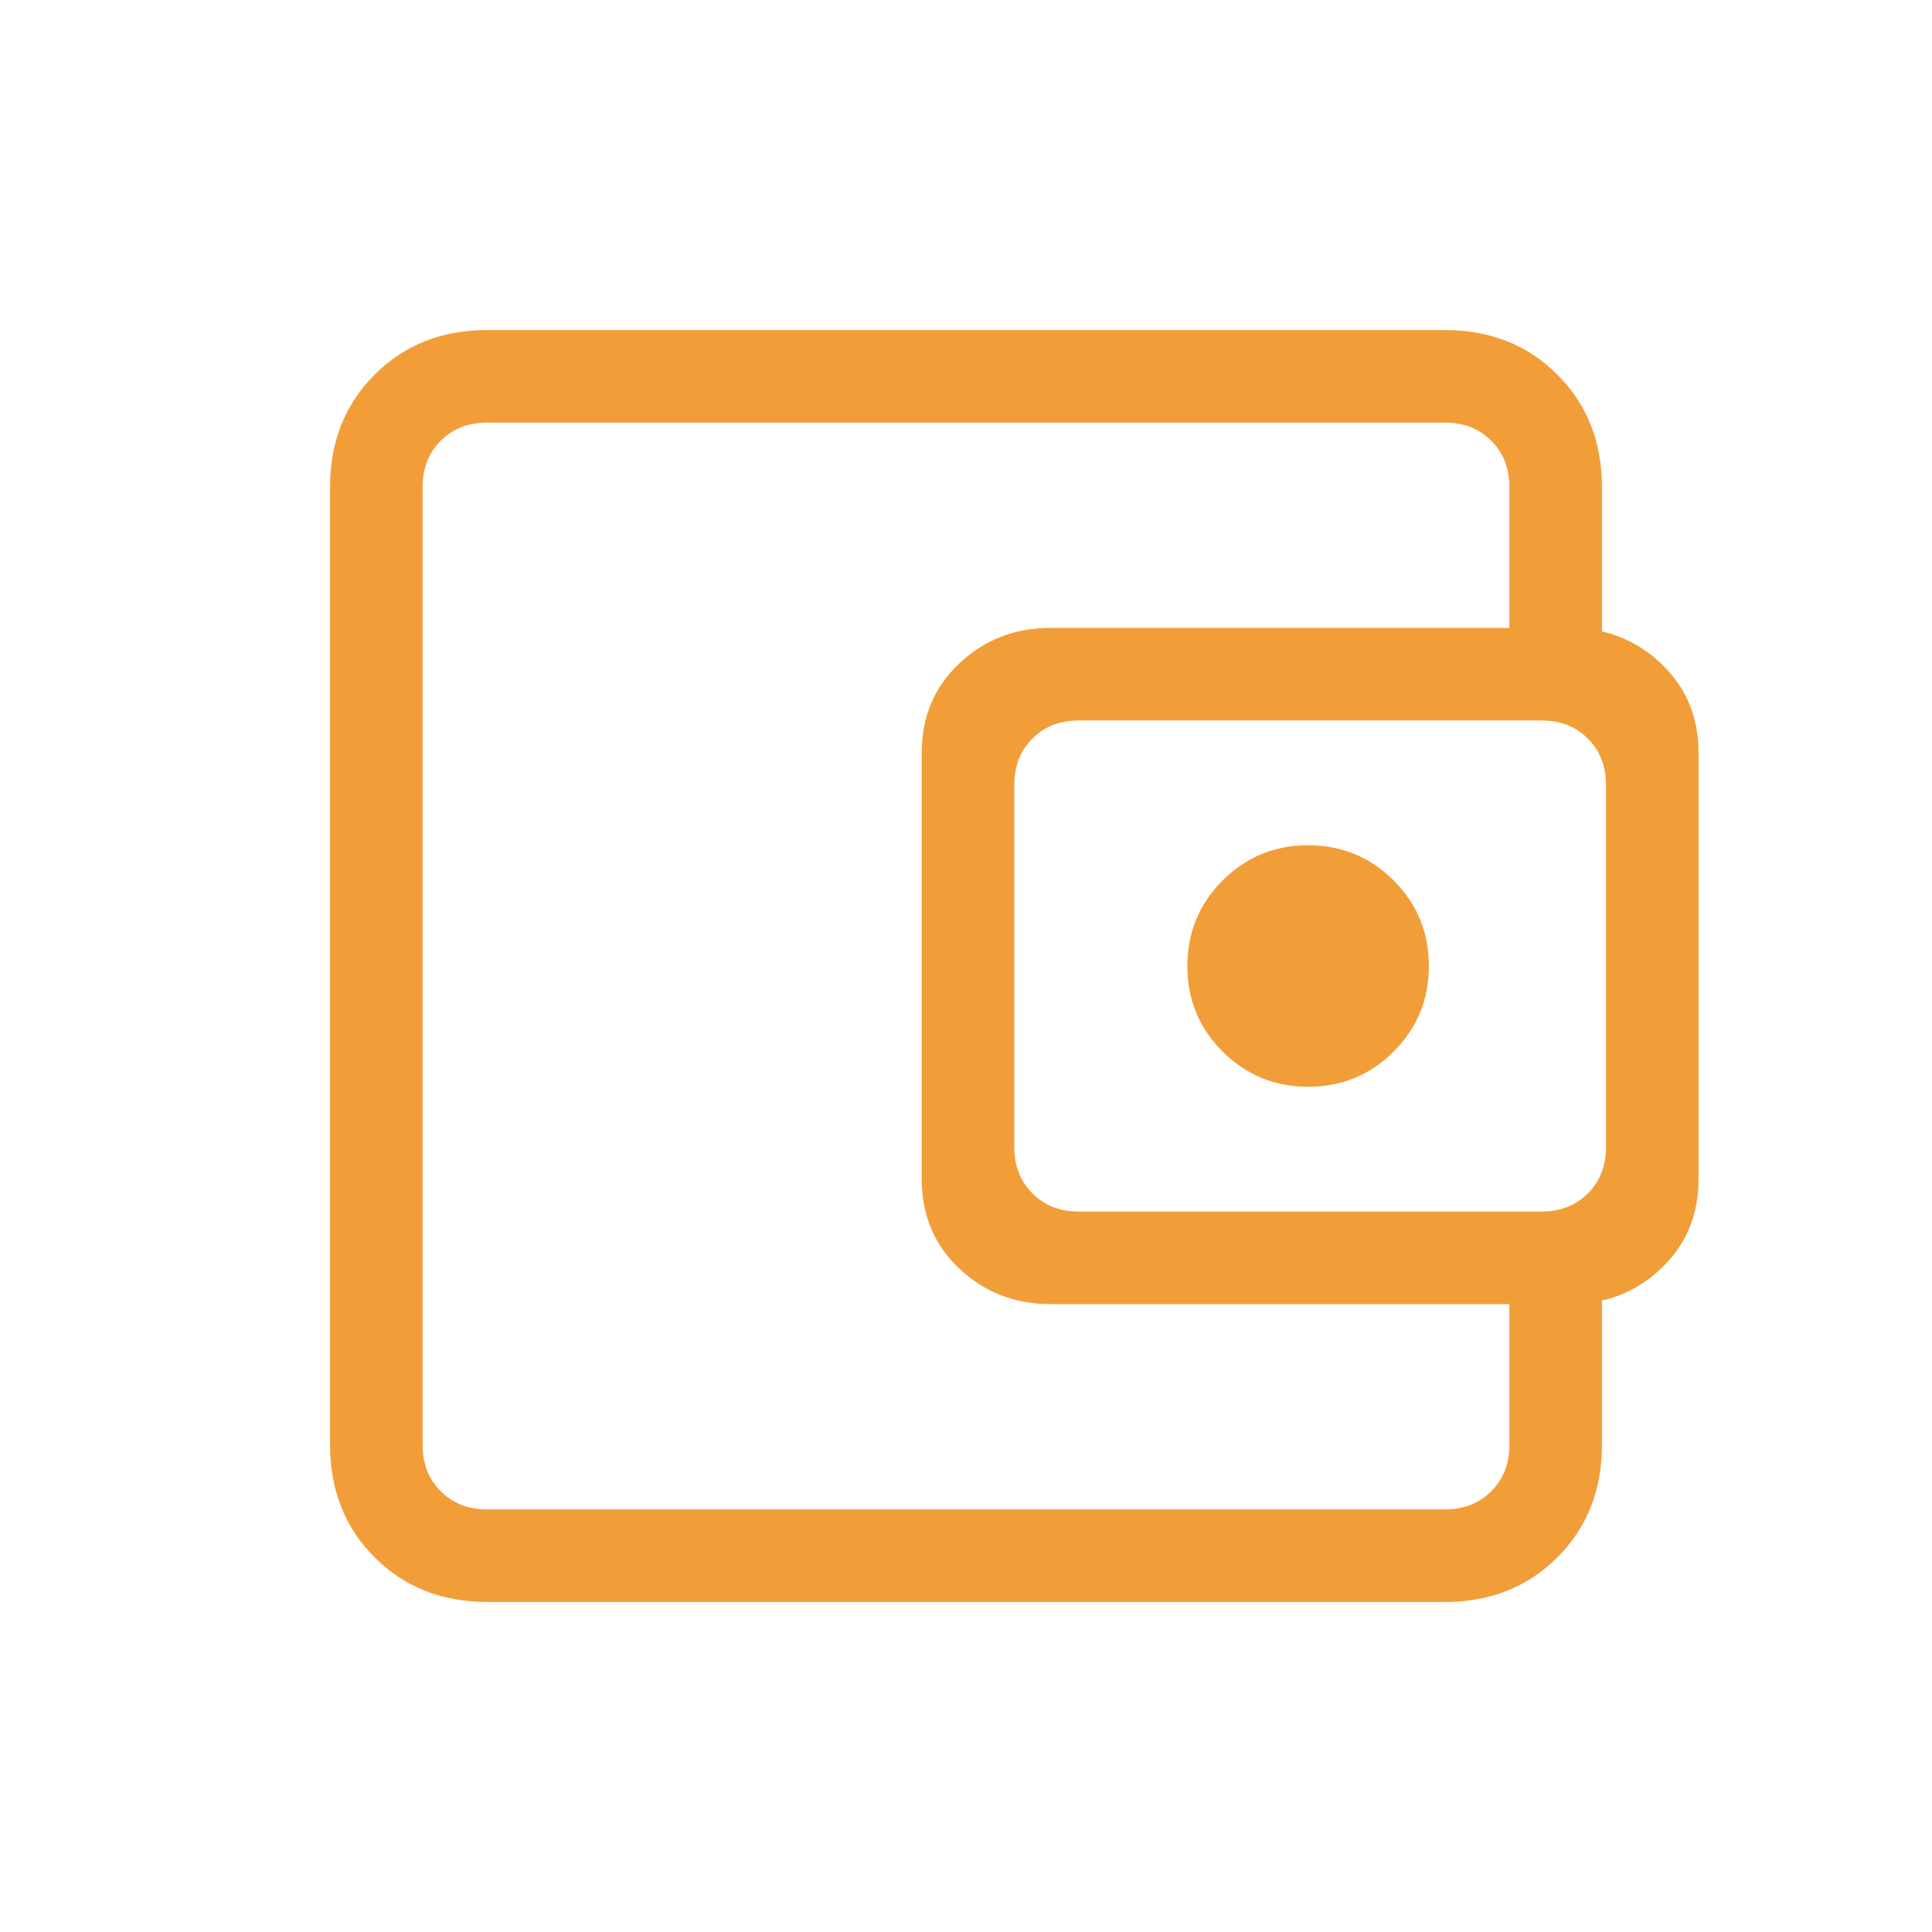 <svg xmlns="http://www.w3.org/2000/svg" height="20px" viewBox="0 -960 960 960" width="20px" fill="#F19E39"><path d="M210-321v111-540 429Zm32 157q-33.7 0-55.85-22.15T164-242v-476q0-33.7 22.15-55.85T242-796h476q33.7 0 55.85 22.15T796-718v99h-46v-99q0-14-9-23t-23-9H242q-14 0-23 9t-9 23v476q0 14 9 23t23 9h476q14 0 23-9t9-23v-100h46v100q0 33.7-22.15 55.85T718-164H242Zm280-148q-26.65 0-45.33-17.65Q458-347.3 458-373.96v-212.08q0-26.66 18.67-44.31Q495.35-648 522-648h258q26.65 0 45.33 17.65Q844-612.7 844-586.04v212.08q0 26.66-18.67 44.31Q806.65-312 780-312H522Zm244-46q14 0 23-9t9-23v-180q0-14-9-23t-23-9H536q-14 0-23 9t-9 23v180q0 14 9 23t23 9h230Zm-116-62q25 0 42.5-17.5T710-480q0-25-17.5-42.5T650-540q-25 0-42.5 17.5T590-480q0 25 17.5 42.5T650-420Z"/></svg>